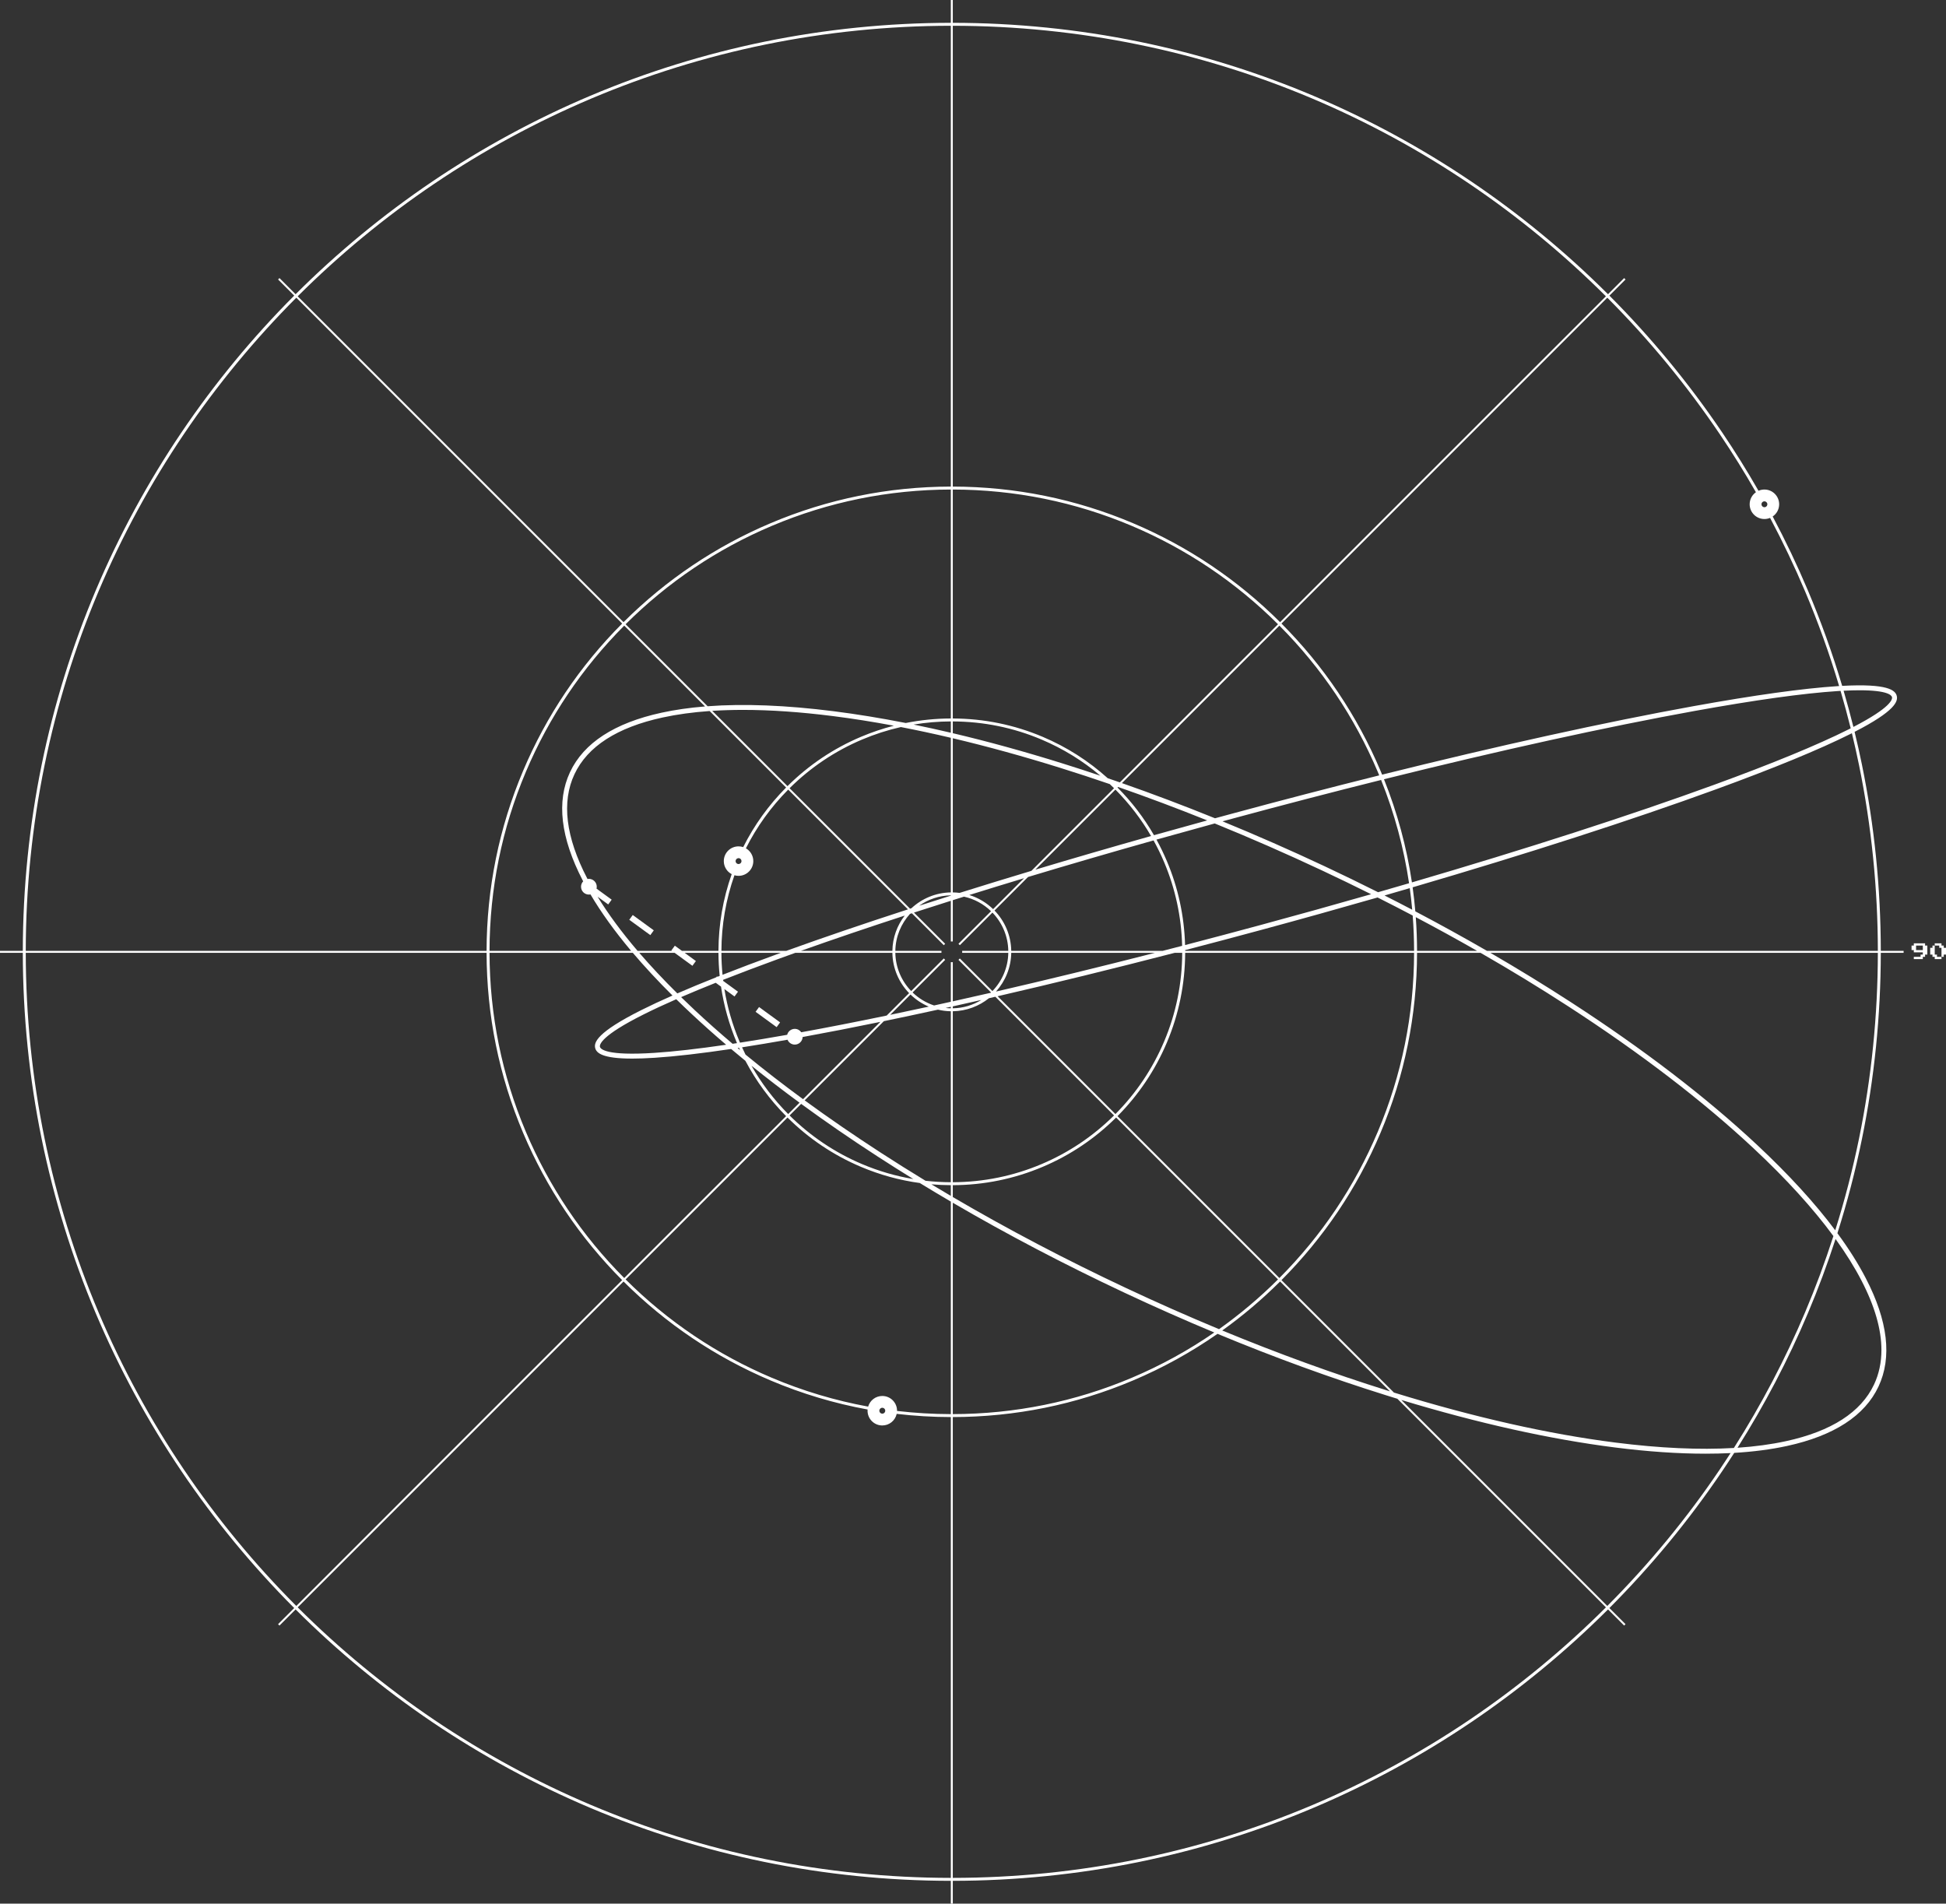 <?xml version="1.0" encoding="UTF-8"?><svg id="_レイヤー_2" xmlns="http://www.w3.org/2000/svg" viewBox="0 0 3959.572 3873.336"><rect x="0" y="0" width="3959.572" height="3873.336" fill="#333333" stroke="none"/><defs><style>.cls-1{fill:#fff;}</style></defs><g id="_レイヤー_2-2"><path class="cls-1" d="m3788.522,1555.719c-4.56-22.29-9.54-44.52-14.92-66.65,82.87-42.55,88.74-62.23,85.71-73.4-3.03-11.17-18.01-25.2-111.01-20.14-19.73-66.14-43.1-131.2-69.93-194.63-21.53-50.93-45.41-101.03-71.46-150.03,7.96-5.38,13.18-14.5,13.18-24.83,0-16.56-13.43-30-30-30-4.28,0-8.35.9-12.04,2.53-23.18-40.5-47.86-80.14-73.96-118.76-67.25-99.539-144.429-193.178-229.398-278.338l32.819-32.819-2.828-2.828-32.819,32.819c-.001-.001-.002-.003-.004-.004-85.16-84.98-178.79-162.15-278.33-229.4-101.06-68.27-209.09-126.9-321.09-174.28-114.08-48.25-233.46-85.31-354.83-110.14-123.88-25.35-251.36-38.27-378.94-38.39h-.004V0h-4v46.428c-127.579.12-255.067,13.04-378.946,38.39-121.37,24.83-240.75,61.89-354.83,110.14-112,47.38-220.03,106.01-321.09,174.28-99.54,67.25-193.17,144.42-278.33,229.4l-.003.003-32.818-32.818-2.828,2.828,32.818,32.818c-84.969,85.16-162.149,178.799-229.399,278.339-68.27,101.05-126.91,209.08-174.28,321.09-48.25,114.07-85.31,233.45-110.14,354.82-25.36,123.88-38.28,251.37-38.4,378.95H0v4h46.422c.12,127.58,13.04,255.07,38.4,378.95,24.83,121.37,61.89,240.75,110.14,354.82,47.37,112.01,106.01,220.04,174.28,321.09,67.25,99.54,144.429,193.179,229.399,278.339l-32.819,32.819,2.828,2.828,32.819-32.819.003.003c85.16,84.98,178.79,162.15,278.33,229.4,101.06,68.27,209.09,126.9,321.09,174.28,114.08,48.25,233.46,85.31,354.83,110.14,123.878,25.35,251.367,38.27,378.946,38.39v46.428h4v-46.428h.004c127.58-.12,255.06-13.04,378.94-38.39,121.37-24.83,240.75-61.89,354.83-110.14,112-47.38,220.03-106.01,321.09-174.28,99.54-67.25,193.17-144.42,278.33-229.4.001-.001.002-.002.004-.004l32.819,32.819,2.828-2.828-32.819-32.819c84.969-85.16,162.148-178.799,229.398-278.338,8.35-12.36,16.56-24.82,24.61-37.38,39.02-2.29,74.86-6.97,107.35-14.04,95.63-20.78,158.27-61.46,186.18-120.9,27.91-59.44,19.21-133.62-25.88-220.48-15.31-29.5-34.58-60.04-57.72-91.51,19.99-62.97,36.67-127,49.89-191.6,25.35-123.88,38.27-251.37,38.39-378.95h46.425v-4h-46.425c-.12-127.58-13.04-255.07-38.39-378.95Zm-5.88,1.2c25.27,123.49,38.15,250.57,38.27,377.75h-795.37c-47.47-27.4-96.1-54.21-145.76-80.34-1.4-16.39-3.22-32.7-5.47-48.93,233.49-68.35,446.16-136.94,617.09-199.29,118.53-43.23,210.56-81.14,273.54-112.65,1.07-.53,2.12-1.06,3.16-1.59,5.24,21.61,10.09,43.3,14.54,65.05Zm-1981.42,1313.45c0,1.19-.34,2.29-.94,3.22-1.06,1.67-2.93,2.78-5.06,2.78-2.75,0-5.08-1.87-5.78-4.4-.15-.51-.22-1.05-.22-1.6,0-1.66.67-3.16,1.76-4.24,1.09-1.09,2.59-1.76,4.24-1.76,2.3,0,4.29,1.29,5.31,3.19.44.84.69,1.79.69,2.81Zm-6-30c-13.66,0-25.18,9.13-28.8,21.62-67.08-12.25-132.56-31.82-195.89-58.61-111.4-47.12-211.5-114.46-297.57-200.17l-.003-.003,329.39-329.39.003.003c43.28,42.94,93.57,76.69,149.5,100.35,38.48,16.27,78.52,27.27,119.66,32.89,20.798,12.719,41.857,25.318,63.156,37.787v432.443c-36.839-.07-73.347-2.24-109.456-6.49.01-.14.01-.29.01-.43,0-16.57-13.43-30-30-30Zm1078.25-989.36c-18.63-9.76-37.4-19.44-56.32-29,17.22-4.96,34.33-9.93,51.34-14.91,2,14.57,3.66,29.21,4.98,43.91Zm9.81,83.66c-.04-22.98-.9-45.83-2.56-68.54,42.37,22.37,83.98,45.23,124.75,68.54h-122.19Zm-609.468,336.318c42.939-43.28,76.698-93.569,100.348-149.498,24.5-57.93,37.06-119.42,37.31-182.82h465.81c-.25,126.28-25.12,248.78-73.91,364.13-47.11,111.399-114.449,211.519-200.168,297.578l-329.39-329.39Zm-973.112-332.318h71.92l36.26,26.42,7.07-9.7-22.95-16.72h68.86c.06,15.8.89,31.48,2.48,47.01-1.48.59-2.96,1.17-4.42,1.75l-1.14-.83-1.32,1.81c-28.81,11.45-55.26,22.4-79.29,32.85-28.42-28.1-54.26-55.65-77.47-82.59Zm-86.94-130.59l-.017-.012c.311-1.245.494-2.54.494-3.88,0-8.837-7.163-16-16-16-.968,0-1.91.1-2.831.265-.002-.004-.004-.008-.007-.012-.27-.51-.54-1.02-.8-1.53-43.57-83.96-52.22-155.16-25.71-211.63,26.52-56.47,86.83-95.29,179.26-115.38,29.189-6.35,61.139-10.74,95.738-13.18l155.631,155.631c-35.589,35.87-64.859,76.549-87.299,121.259-2.98-1-6.17-1.54-9.48-1.54-16.57,0-30,13.44-30,30,0,11.53,6.51,21.55,16.05,26.56-17.67,49.97-26.72,102.32-26.93,156.04h-74.35l-14.4-10.49-7.06,9.7,1.08.79h-69.86c-32.43-38-59.59-74.79-81.33-110.16l21.6,15.74,7.07-9.7-30.85-22.47Zm720.906,243.51c-3.609-.05-7.177-.28-10.696-.67,3.558-.79,7.127-1.579,10.696-2.369v3.039Zm4-3.919c.001-0.0.003-.001.004-.001,19.16-4.26,38.55-8.61,58.14-13.07-16.97,10.46-36.86,16.64-58.14,16.99h-.004v-3.919Zm.004-10.251c-.001 0-.003.001-.004.001v-79.662h-4v80.542c-11.448,2.54-22.817,5.039-34.096,7.509-16.56-5.48-31.45-14.63-43.72-26.49-.001-.001-.002-.002-.003-.003l66.321-66.321-2.828-2.828-66.321,66.321c-19.569-20.25-31.769-47.63-32.279-77.819h93.837v-4h-93.837c.48-28.93,11.71-55.28,29.86-75.24,1.26-.41,2.509-.82,3.769-1.229l64.971,64.971,2.828-2.828-63.522-63.522.004-.001c24.569-7.959,49.587-15.949,75.016-23.979v82.739h4v-83.999l.004-.001c7.56-2.39,15.15-4.77,22.79-7.16,21.09,4.64,40.02,15.1,55.02,29.6.001.001.002.003.004.004l-66.32,66.32,2.828,2.828,66.32-66.32c19.569,20.25,31.768,47.629,32.278,77.818h-93.835v4h93.835c-.51,30.189-12.709,57.568-32.278,77.818l-66.32-66.32-2.828,2.828,66.32,66.32c-.001.001-.003.003-.004.004-.24.23-.47.46-.71.69-26.07,5.98-51.78,11.78-77.1,17.41Zm-308.33,62.92c-.004.001-.008.001-.012.002-2.886-4.181-7.706-6.925-13.171-6.925-7.481,0-13.745,5.142-15.496,12.079-.007.001-.014.002-.021.004-34.05,6.03-66.05,11.36-95.95,15.99-.34-.78-.67-1.56-1-2.34-14.55-34.4-24.83-70.07-30.76-106.67l20.62,15.03,7.07-9.7-30.09-21.92c-.09-.73-.18-1.46-.26-2.19,33.93-13.37,71.02-27.4,111.17-42.04,11.79-4.3,23.78-8.63,35.96-12.99h197.34c.5,31.829,13.379,60.719,34.049,82.049l-45.612,45.612c-61.129,12.69-119.268,24.07-173.837,34.009Zm-162.48-161.67h121.04c-3.31,1.2-6.6,2.39-9.88,3.59-39.23,14.31-75.55,28.04-108.88,41.14-1.46-14.79-2.22-29.71-2.28-44.73Zm28.88-186.6c0-2.92,2.1-5.37,4.88-5.89.36-.07.74-.11,1.12-.11,1.82,0,3.45.82,4.55,2.1.91,1.05,1.45,2.42,1.45,3.9,0,3.19-2.51,5.81-5.66,5.98-.11.02-.23.02-.34.02-2.11,0-3.96-1.09-5.02-2.73-.63-.94-.98-2.06-.98-3.27Zm6,30c16.57,0,30-13.43,30-30,0-11.12-6.06-20.83-15.05-26,22.14-44.05,50.999-84.129,86.069-119.479l243.68,243.679c-89.019,28.9-172.079,57.21-247.478,84.4h-132.1c.21-52.94,9.12-104.55,26.5-153.8,2.66.79,5.47,1.2,8.38,1.2Zm431.926,40.291c-21.789,6.87-43.277,13.719-64.436,20.539,18.259-12.969,40.467-20.749,64.436-21.15v.611Zm-305.046,112.309c65.39-23.26,136.16-47.29,211.26-71.76-15.4,19.94-24.71,44.79-25.14,71.76h-186.12Zm222.997,88.877c.001.001.002.002.003.003,10.68,10.35,23.26,18.74,37.16,24.61-26.64,5.78-52.81,11.35-78.46,16.69-.003 0-.005.001-.008.002l41.304-41.305Zm168.097-173.753c-.001-.001-.003-.002-.004-.004-13.52-13.1-30.08-23.06-48.5-28.73,36.39-11.36,73.57-22.78,111.44-34.21l.011-.003-62.947,62.947Zm36.876,88.876h292.6c-111.87,28.63-220.47,55.09-323.66,78.86,18.9-20.98,30.58-48.59,31.06-78.86Zm0-4c-.51-31.829-13.389-60.718-34.048-82.048l68.224-68.224c82.278-24.799,167.756-49.699,255.405-74.398,7.89,14.29,15.06,29.03,21.47,44.19,22.86,54.07,35.19,111.29,36.68,170.27-13.22,3.43-26.39,6.83-39.52,10.21h-308.21Zm211.982-328.078c28.309,28.53,52.569,60.149,72.508,94.448-80.578,22.719-159.296,45.609-235.395,68.438l162.886-162.887Zm104.588,145.258c-6.31-14.92-13.33-29.43-21.07-43.52,39.11-11,78.65-21.96,118.53-32.85,72.73,29.55,145.8,61.56,218.87,95.88,33.5,15.73,66.62,31.77,99.34,48.09-73.56,21.09-148.89,42.08-225.37,62.78-51.51,13.95-102.63,27.52-153.18,40.67-1.67-59.23-14.14-116.71-37.12-171.05Zm-26.12-52.49c-20.349-35.259-45.179-67.739-74.228-97.008l1.131-1.131c60.079,20.92,120.608,43.639,181.387,68.069-36.41,9.98-72.53,20.01-108.29,30.07Zm-81.3-95.6c.001.001.002.003.004.004l-168.143,168.143c-.004.001-.007.002-.011.003-49.93,15-98.7,29.97-146.1,44.84-4.53-.59-9.14-.94-13.82-1-.001-0-.003,0-.004-0v-313.661c.001 0.0.003.001.004.001,70.74,16.74,144.29,37.02,220.22,60.76,32.9,10.29,65.98,21.14,99.2,32.55,2.91,2.73,5.8,5.52,8.65,8.36Zm-104.87-50.45c-76.98-24.06-151.52-44.6-223.2-61.5-.001-0-.003-.001-.004-.001v-23.939h.004c62.58.25,123.29,12.64,180.48,36.83,43.66,18.47,83.85,43.17,119.89,73.66-25.82-8.69-51.55-17.04-77.17-25.05Zm-227.204-62.441c-25.639-6.01-50.897-11.549-75.776-16.609,24.869-4.15,50.167-6.29,75.776-6.39v22.999Zm0,10.28v314.601c-30.888.491-58.997,12.631-80.126,32.22-.95.3-1.89.61-2.83.91l-.004.001-245.119-245.119.003-.003c42.74-42.4,92.39-75.71,147.59-99.06,25.63-10.85,51.97-19.31,78.87-25.38,33.169,6.42,67.057,13.689,101.616,21.829Zm-182.816-1.979c-55.93,23.66-106.22,57.41-149.5,100.35l-.003.003-153.163-153.163c.002-0.0.004-0.0.006-0,20.04-1.29,40.96-1.94,62.73-1.94,55.53,0,116.64,4.2,182.93,12.61,40.01,5.07,81.34,11.6,123.87,19.56-22.74,5.82-45.06,13.35-66.87,22.58Zm-338.03,556.35c-9.57-8.95-18.89-17.85-27.95-26.7,21.57-9.33,45.06-19.06,70.43-29.18l10.77,7.85c5.84,39.15,16.57,77.29,32.1,114,.13.31.27.63.4.94-3,.46-5.98.91-8.94,1.36-26.91-22.79-52.53-45.55-76.81-68.27Zm63.67,70.21c-57.6,8.42-106.53,13.96-146.31,16.54-97.68,6.35-109.21-7.72-110.42-12.18-1.21-4.46,1.65-22.42,89.19-66.23,19.28-9.65,41.31-19.9,66.02-30.73,10.03,9.83,20.37,19.73,31.02,29.69,22.39,20.94,45.9,41.92,70.5,62.91Zm26.24,6.18c.7,1.57,1.42,3.13,2.15,4.69-1.69-1.41-3.39-2.83-5.07-4.24.97-.15,1.94-.3,2.92-.45Zm6.15-.95c28.918-4.5,59.766-9.639,92.493-15.429,2.402,5.802,8.114,9.886,14.784,9.886,8.638,0,15.659-6.851,15.97-15.413.008-.001.015-.003.023-.004,49.889-9.11,102.768-19.41,158.157-30.799l-157.298,157.298c-41.199-30.21-80.269-60.5-117.099-90.779-2.43-4.87-4.78-9.79-7.03-14.76Zm116.979,112.689l-23.1,23.1c-29.349-29.59-54.359-62.489-74.709-98.259,31.1,25.07,63.729,50.139,97.809,75.159Zm3.258,2.398c.001.001.002.001.003.002,49.08,35.93,101.17,71.75,156.06,107.33,23.69,15.35,47.75,30.56,72.16,45.61-35.72-5.99-70.55-16.13-104.16-30.35-55.2-23.35-104.85-56.66-147.59-99.06l-.003-.003,23.53-23.53Zm161.503,98.943c-54.27-35.17-105.78-70.58-154.34-106.1-.001-.001-.002-.002-.004-.003l161.146-161.146c.003-0.0.005-.001.008-.002,35.71-7.38,72.45-15.2,110.1-23.43,8.409,2.02,17.157,3.149,26.136,3.28v347.88c-17.309-.07-34.477-1.07-51.466-2.99-31.09-18.91-61.63-38.08-91.58-57.49Zm143.046,66.48v21.787c-13.279-7.809-26.467-15.658-39.556-23.557,13.089,1.13,26.277,1.72,39.556,1.77Zm4-353.88h.004c27.75-.44,53.26-10.29,73.48-26.49,4.36-1,8.72-2,13.1-3.01.002-0.0.004-.001.006-.001l241.488,241.488-.004.004c-42.74,42.4-92.39,75.71-147.59,99.06-57.19,24.19-117.9,36.58-180.48,36.83h-.004v-347.88Zm91.188-30.561c114.499-26.39,235.638-56.069,360.487-88.359h15.13c-.25,62.58-12.65,123.3-36.83,180.48-23.35,55.219-56.679,104.868-99.068,147.598l-239.719-239.719Zm847.427-92.359h-465.81c0-.49,0-.98-.01-1.47,51.34-13.36,103.28-27.14,155.62-41.31,80.14-21.7,159.02-43.71,235.94-65.81,24.04,12.08,47.85,24.34,71.43,36.75,1.84,23.79,2.79,47.75,2.83,71.84Zm-10.23-137.56c-20.85,6.09-41.87,12.19-63.04,18.27-35.94-18.05-72.38-35.75-109.27-53.07-69.19-32.49-138.37-62.91-207.26-91.15,6.15-1.68,12.31-3.35,18.47-5.02,103.47-28.01,205.38-54.53,304.19-79.16,27.22,67.88,46.24,138.15,56.91,210.13Zm-51.03-211.6c235.35-58.58,452.85-106.5,631.34-138.8,123.78-22.41,221.98-36.07,291.87-40.61,1.97-.13,3.91-.25,5.81-.36,7.42,25.24,14.29,50.64,20.61,76.16-1.69.86-3.42,1.73-5.18,2.61-62.64,31.35-154.32,69.1-272.5,112.21-170.4,62.16-382.35,130.53-615.1,198.68-10.73-71.89-29.73-142.07-56.85-209.89Zm-312.68,70.98c-10.39,2.81-20.76,5.63-31.11,8.45-63.489-25.75-126.708-49.639-189.437-71.569l320.409-320.409c85.719,86.059,153.058,186.179,200.168,297.578,1,2.36,1.99,4.72,2.96,7.09-98.44,24.55-199.95,50.96-302.99,78.86Zm-224.744-64.578c-.002-.001-.004-.001-.006-.002-8.23-2.88-16.45-5.71-24.66-8.5-39.27-35.35-83.71-63.62-132.44-84.24-57.93-24.5-119.43-37.05-182.82-37.3h-.004v-465.82h.004c126.27.25,248.78,25.12,364.13,73.91,111.4,47.12,211.5,114.46,297.57,200.17l.004.004-321.778,321.778Zm-343.93-130.042c-31.089.12-61.707,3.2-91.686,9.2-50.66-9.98-99.67-17.98-146.87-23.96-96.67-12.25-182.45-15.62-256.29-10.12-.002 0-.004 0-.005 0l-166.858-166.858c.001-.001.002-.002.003-.003,86.07-85.71,186.17-153.05,297.57-200.17,115.359-48.79,237.857-73.659,364.136-73.91v465.82Zm-500.098-24.47c-31.799,2.57-61.339,6.81-88.538,12.73-95.64,20.79-158.28,61.46-186.19,120.9s-19.2,133.62,25.88,220.48c.29.57.59,1.13.89,1.7.001.002.002.004.003.005-2.706,2.866-4.376,6.72-4.376,10.972,0,8.837,7.163,16,16,16,1.106,0,2.185-.112,3.228-.326l.005.008c21.76,36.83,49.38,75.17,82.7,114.8h-288.12c.25-126.28,25.12-248.78,73.91-364.13,47.11-111.4,114.459-211.519,200.169-297.579l164.439,164.439Zm-147.018,501.27c24.04,28.33,50.98,57.32,80.76,86.9-23.4,10.32-44.37,20.11-62.84,29.35-91.11,45.6-97.49,66.23-94.36,77.78,2.58,9.56,13.92,21.2,75.32,21.2,12.82,0,27.83-.51,45.4-1.65,42.01-2.73,94.14-8.72,155.8-17.91,9.54,8.05,19.24,16.1,29.1,24.16,21.81,41.279,49.539,78.979,82.789,112.489l-329.39,329.39c-85.709-86.06-153.059-186.179-200.169-297.579-48.79-115.35-73.66-237.85-73.91-364.13h291.5Zm651.116,508.518c.001.001.003.001.004.002,110.33,64.45,227.03,125.63,348.66,182.75,61.19,28.73,122.38,55.84,183.37,81.26-52.49,36.28-108.59,67.09-167.9,92.18-115.35,48.79-237.86,73.66-364.13,73.91h-.004v-430.103Zm352.914,173.692c-123.21-57.86-241.36-119.9-352.91-185.28-.001-.001-.003-.002-.004-.003v-24.127h.004c63.39-.25,124.89-12.8,182.82-37.3,55.92-23.66,106.2-57.4,149.49-100.35.001-.001.003-.003.004-.004l329.39,329.39c-.001.001-.003.002-.004.004-37.42,37.26-77.48,71.04-119.97,101.21-62.79-26.07-125.8-53.94-188.82-83.54Zm313.03-13.43l.004-.004,223.467,223.467c-.004-.001-.008-.002-.011-.003-1.62-.5-3.25-1.01-4.88-1.52-110.49-34.54-223-75.46-336.26-122.26,41.63-29.8,80.93-63.07,117.68-99.68Zm2.832-2.832c86.269-86.619,154.039-187.369,201.458-299.478,49.1-116.1,74.13-239.39,74.38-366.47h129.15c61.33,35.22,120.76,71.46,178.03,108.58,147.58,95.64,274.69,193.04,377.8,289.47,66.39,62.1,120.65,121.75,162.21,178.28-16.92,52.56-36.16,104.36-57.62,155.11-40.42,95.55-89.06,188.2-144.91,276.07-70.03,4.11-150.56.46-240.72-10.96-136.409-17.29-288.057-51.519-450.945-101.768l-228.833-228.834Zm1176.398-1200.128c56.86,0,64.82,10.13,65.82,13.79,1.15,4.28-1.42,20.93-78.51,60.8-6.14-24.68-12.79-49.25-19.95-73.68,12.37-.63,23.18-.91,32.64-.91Zm-193.75-384.45h.07c3.28.04,5.93,2.72,5.93,6,0,1.14-.32,2.22-.89,3.13-1.05,1.72-2.95,2.87-5.11,2.87-.06,0-.12,0-.17-.01-3.23-.08-5.83-2.74-5.83-5.99,0-1.11.3-2.15.84-3.05,1.04-1.76,2.96-2.95,5.16-2.95Zm-90.97-136.87c26.01,38.48,50.6,77.99,73.7,118.35-7.7,5.43-12.73,14.39-12.73,24.52,0,16.57,13.43,30,30,30,4.09,0,7.99-.82,11.54-2.31,25.96,48.83,49.75,98.76,71.22,149.5,26.55,62.8,49.71,127.2,69.28,192.66-1.17.08-2.35.15-3.54.23-70.28,4.57-168.86,18.28-293.02,40.75-179.03,32.41-397.26,80.49-633.35,139.29-1.09-2.66-2.2-5.31-3.32-7.96-47.419-112.109-115.189-212.859-201.458-299.478l663-663c84.719,84.89,161.638,178.219,228.678,277.448ZM1938.672,52.428c127.17.12,254.26,13,377.74,38.27,120.98,24.75,239.98,61.69,353.69,109.79,111.65,47.22,219.34,105.67,320.07,173.72,99.22,67.04,192.56,143.96,277.44,228.68.001.001.003.003.004.004l-663,663-.004-.004c-86.61-86.26-187.36-154.04-299.47-201.45-116.1-49.11-239.39-74.14-366.47-74.39h-.004V52.428h.004ZM605.722,602.888c84.88-84.72,178.22-161.64,277.44-228.68,100.74-68.05,208.42-126.5,320.07-173.72,113.71-48.1,232.71-85.04,353.69-109.79,123.479-25.27,250.567-38.15,377.746-38.27v937.62c-127.088.25-250.377,25.28-366.476,74.39-112.11,47.41-212.86,115.19-299.47,201.45-.001.001-.002.002-.003.003l-663-663c.001-.001.002-.002.003-.003ZM90.692,1556.918c24.76-120.97,61.7-239.97,109.79-353.69,47.23-111.64,105.68-219.33,173.73-320.06,67.04-99.23,143.959-192.559,228.679-277.449l663,663c-86.27,86.62-154.039,187.369-201.459,299.479-49.1,116.1-74.13,239.39-74.38,366.47H52.422c.12-127.18,13-254.26,38.27-377.75Zm283.52,1433.25c-68.05-100.73-126.5-208.42-173.73-320.06-48.09-113.72-85.03-232.72-109.79-353.69-25.27-123.49-38.15-250.57-38.27-377.75h937.63c.25,127.08,25.28,250.37,74.38,366.47,47.42,112.11,115.189,212.859,201.459,299.479l-663,663c-84.72-84.89-161.639-178.219-228.679-277.449Zm1182.71,792.47c-120.98-24.75-239.98-61.69-353.69-109.79-111.65-47.22-219.33-105.67-320.07-173.72-99.22-67.04-192.56-143.96-277.44-228.68l-.003-.003,663-663c.001.001.002.002.003.003,86.61,86.26,187.36,154.04,299.47,201.46,63.73,26.96,129.63,46.65,197.14,58.98-.08.82-.11,1.64-.11,2.48,0,16.57,13.43,30,30,30,14.37,0,26.38-10.1,29.31-23.6,36.328,4.27,73.077,6.45,110.136,6.52v937.62c-127.178-.12-254.267-13-377.746-38.27Zm1710.69-512.19c-84.88,84.72-178.22,161.64-277.44,228.68-100.73,68.05-208.42,126.5-320.07,173.72-113.71,48.1-232.71,85.04-353.69,109.79-123.48,25.27-250.57,38.15-377.74,38.27h-.004v-937.62h.004c127.08-.25,250.37-25.28,366.47-74.38,60.88-25.75,118.4-57.5,172.14-94.97,115.5,47.93,230.26,89.77,342.92,124.99,7.69,2.4,15.35,4.77,22.99,7.1.004.001.007.002.011.003l424.413,424.413c-.001.001-.003.002-.004.004Zm231.51-280.28c-67.04,99.229-143.959,192.559-228.678,277.448l-419.116-419.116c156.628,47.429,302.696,79.908,434.644,96.638,66.69,8.45,128.18,12.67,184.17,12.67,17.6,0,34.66-.42,51.16-1.25-7.27,11.29-14.67,22.49-22.18,33.61Zm288.36-384.83c27.12,52.26,40.71,99.57,40.71,141.47,0,25.41-5,48.83-15.01,70.15-26.52,56.47-86.83,95.29-179.26,115.38-29.99,6.52-62.89,10.98-98.58,13.38,55.05-87.05,103.05-178.75,143.03-273.28,20.96-49.57,39.82-100.14,56.47-151.45,20.94,28.98,38.51,57.12,52.64,84.35Zm-4.84-288.92c-12.89,62.97-29.08,125.41-48.43,186.84-41.36-55.32-94.57-113.47-159.12-173.84-103.54-96.84-231.12-194.6-379.19-290.56-52.73-34.17-107.28-67.6-163.46-100.19h788.47c-.12,127.18-13,254.26-38.27,377.75Z"/><polygon class="cls-1" points="1537.392 2058.719 1580.232 2089.928 1587.292 2080.229 1544.462 2049.019 1537.392 2058.719"/><polygon class="cls-1" points="1330.282 1892.969 1287.442 1861.758 1280.382 1871.458 1323.212 1902.668 1330.282 1892.969"/><path class="cls-1" d="m3917.002,1919.358h-22.93v4.58h-4.59v9.18h4.59v4.59h18.35v4.58h-4.59v4.59h-13.76v4.59h18.35v-4.59h4.58v-4.59h4.59v-18.35h-4.59v-4.58Zm-4.58,13.76h-13.76v-9.18h13.76v9.18Z"/><polygon class="cls-1" points="3954.992 1928.528 3954.992 1923.938 3950.402 1923.938 3950.402 1919.358 3936.642 1919.358 3936.642 1923.938 3945.812 1923.938 3945.812 1928.528 3950.402 1928.528 3950.402 1946.878 3954.992 1946.878 3954.992 1942.289 3959.572 1942.289 3959.572 1928.528 3954.992 1928.528"/><polygon class="cls-1" points="3941.222 1942.289 3936.642 1942.289 3936.642 1923.938 3932.052 1923.938 3932.052 1928.528 3927.462 1928.528 3927.462 1942.289 3932.052 1942.289 3932.052 1946.878 3936.642 1946.878 3936.642 1951.469 3950.402 1951.469 3950.402 1946.878 3941.222 1946.878 3941.222 1942.289"/></g></svg>